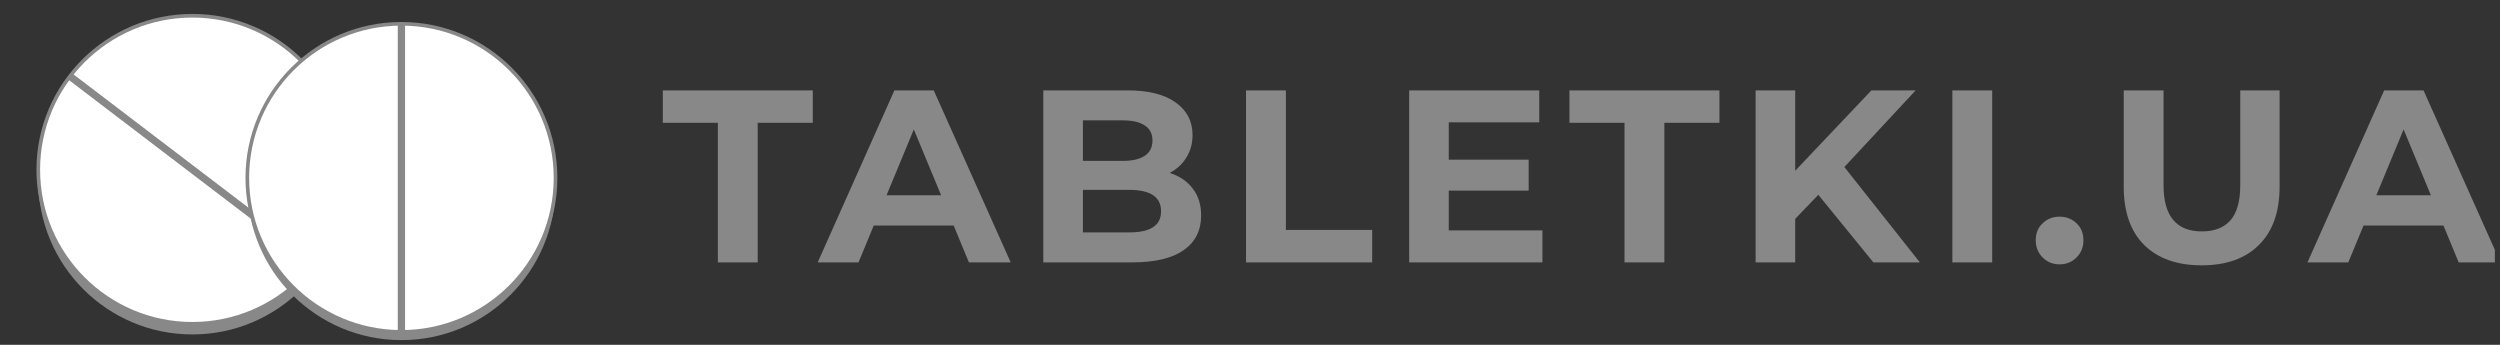 <svg width="232" height="32" viewBox="0 0 232 32" fill="none" xmlns="http://www.w3.org/2000/svg">
<rect x="0" y="0" width="232" height="32" fill="#333333" stroke="none"/>
<g clip-path="url(#clip0_204_2656)">
<path d="M17.854 31.036C25.752 31.036 32.156 24.637 32.156 16.743C32.156 8.849 25.752 2.449 17.854 2.449C9.955 2.449 3.552 8.849 3.552 16.743C3.552 24.637 9.955 31.036 17.854 31.036Z" fill="#888888"/>
<path d="M17.854 30.049C25.752 30.049 32.156 23.65 32.156 15.756C32.156 7.862 25.752 1.462 17.854 1.462C9.955 1.462 3.552 7.862 3.552 15.756C3.552 23.65 9.955 30.049 17.854 30.049Z" fill="white" stroke="#888888" stroke-width="0.338" stroke-miterlimit="10"/>
<path d="M6.498 7.081L29.224 24.399" stroke="#888888" stroke-width="0.677" stroke-miterlimit="10"/>
<path d="M37.252 31.562C45.15 31.562 51.553 25.162 51.553 17.268C51.553 9.374 45.15 2.974 37.252 2.974C29.353 2.974 22.95 9.374 22.95 17.268C22.95 25.162 29.353 31.562 37.252 31.562Z" fill="#888888"/>
<path d="M37.252 30.798C45.15 30.798 51.553 24.398 51.553 16.504C51.553 8.61 45.15 2.211 37.252 2.211C29.353 2.211 22.95 8.61 22.95 16.504C22.95 24.398 29.353 30.798 37.252 30.798Z" fill="white" stroke="#888888" stroke-width="0.338" stroke-miterlimit="10"/>
<path d="M37.252 2.226V30.782" stroke="#888888" stroke-width="0.677" stroke-miterlimit="10"/>
<g clip-path="url(#clip1_204_2656)">
<path d="M66.619 11.396H61.508V8.386H75.426V11.396H70.315V24.348H66.619V11.396Z" fill="#888888"/>
<path d="M88.5 20.928H81.085L79.67 24.348H75.883L83.001 8.386H86.652L93.793 24.348H89.914L88.5 20.928ZM87.336 18.123L84.803 12.012L82.271 18.123H87.336Z" fill="#888888"/>
<path d="M108.546 16.048C109.459 16.337 110.174 16.823 110.691 17.507C111.208 18.176 111.466 19.005 111.466 19.993C111.466 21.391 110.919 22.471 109.824 23.231C108.744 23.976 107.162 24.348 105.078 24.348H96.819V8.386H104.622C106.569 8.386 108.059 8.759 109.094 9.504C110.143 10.248 110.668 11.259 110.668 12.536C110.668 13.312 110.478 14.003 110.097 14.611C109.732 15.219 109.215 15.698 108.546 16.048ZM100.492 11.168V14.931H104.165C105.078 14.931 105.77 14.771 106.242 14.452C106.713 14.133 106.949 13.661 106.949 13.038C106.949 12.415 106.713 11.951 106.242 11.647C105.77 11.328 105.078 11.168 104.165 11.168H100.492ZM104.804 21.566C105.778 21.566 106.508 21.407 106.995 21.087C107.496 20.768 107.747 20.274 107.747 19.605C107.747 18.283 106.766 17.621 104.804 17.621H100.492V21.566H104.804Z" fill="#888888"/>
<path d="M115.634 8.386H119.33V21.338H127.338V24.348H115.634V8.386Z" fill="#888888"/>
<path d="M143.138 21.384V24.348H130.772V8.386H142.842V11.351H134.445V14.817H141.86V17.69H134.445V21.384H143.138Z" fill="#888888"/>
<path d="M150.756 11.396H145.646V8.386H159.563V11.396H154.452V24.348H150.756V11.396Z" fill="#888888"/>
<path d="M168.739 18.077L166.594 20.312V24.348H162.921V8.386H166.594V15.843L173.667 8.386H177.774L171.157 15.501L178.162 24.348H173.849L168.739 18.077Z" fill="#888888"/>
<path d="M181.179 8.386H184.875V24.348H181.179V8.386Z" fill="#888888"/>
<path d="M191.129 24.531C190.505 24.531 189.981 24.318 189.555 23.892C189.129 23.466 188.916 22.934 188.916 22.296C188.916 21.642 189.129 21.118 189.555 20.723C189.981 20.312 190.505 20.107 191.129 20.107C191.753 20.107 192.277 20.312 192.703 20.723C193.129 21.118 193.342 21.642 193.342 22.296C193.342 22.934 193.129 23.466 192.703 23.892C192.277 24.318 191.753 24.531 191.129 24.531Z" fill="#888888"/>
<path d="M204.313 24.622C202.032 24.622 200.252 23.991 198.975 22.729C197.712 21.467 197.082 19.666 197.082 17.325V8.386H200.777V17.188C200.777 20.046 201.964 21.475 204.336 21.475C205.492 21.475 206.375 21.133 206.983 20.449C207.592 19.75 207.896 18.663 207.896 17.188V8.386H211.546V17.325C211.546 19.666 210.907 21.467 209.629 22.729C208.368 23.991 206.596 24.622 204.313 24.622Z" fill="#888888"/>
<path d="M226.751 20.928H219.337L217.922 24.348H214.134L221.252 8.386H224.903L232.044 24.348H228.166L226.751 20.928ZM225.588 18.123L223.055 12.012L220.523 18.123H225.588Z" fill="#888888"/>
</g>
</g>
<defs>
<clipPath id="clip0_204_2656">
<rect width="231.044" height="32" fill="white" transform="translate(0.478)"/>
</clipPath>
<clipPath id="clip1_204_2656">
<rect width="170.57" height="16.235" fill="white" transform="translate(61.508 8.386)"/>
</clipPath>
</defs>
</svg>
